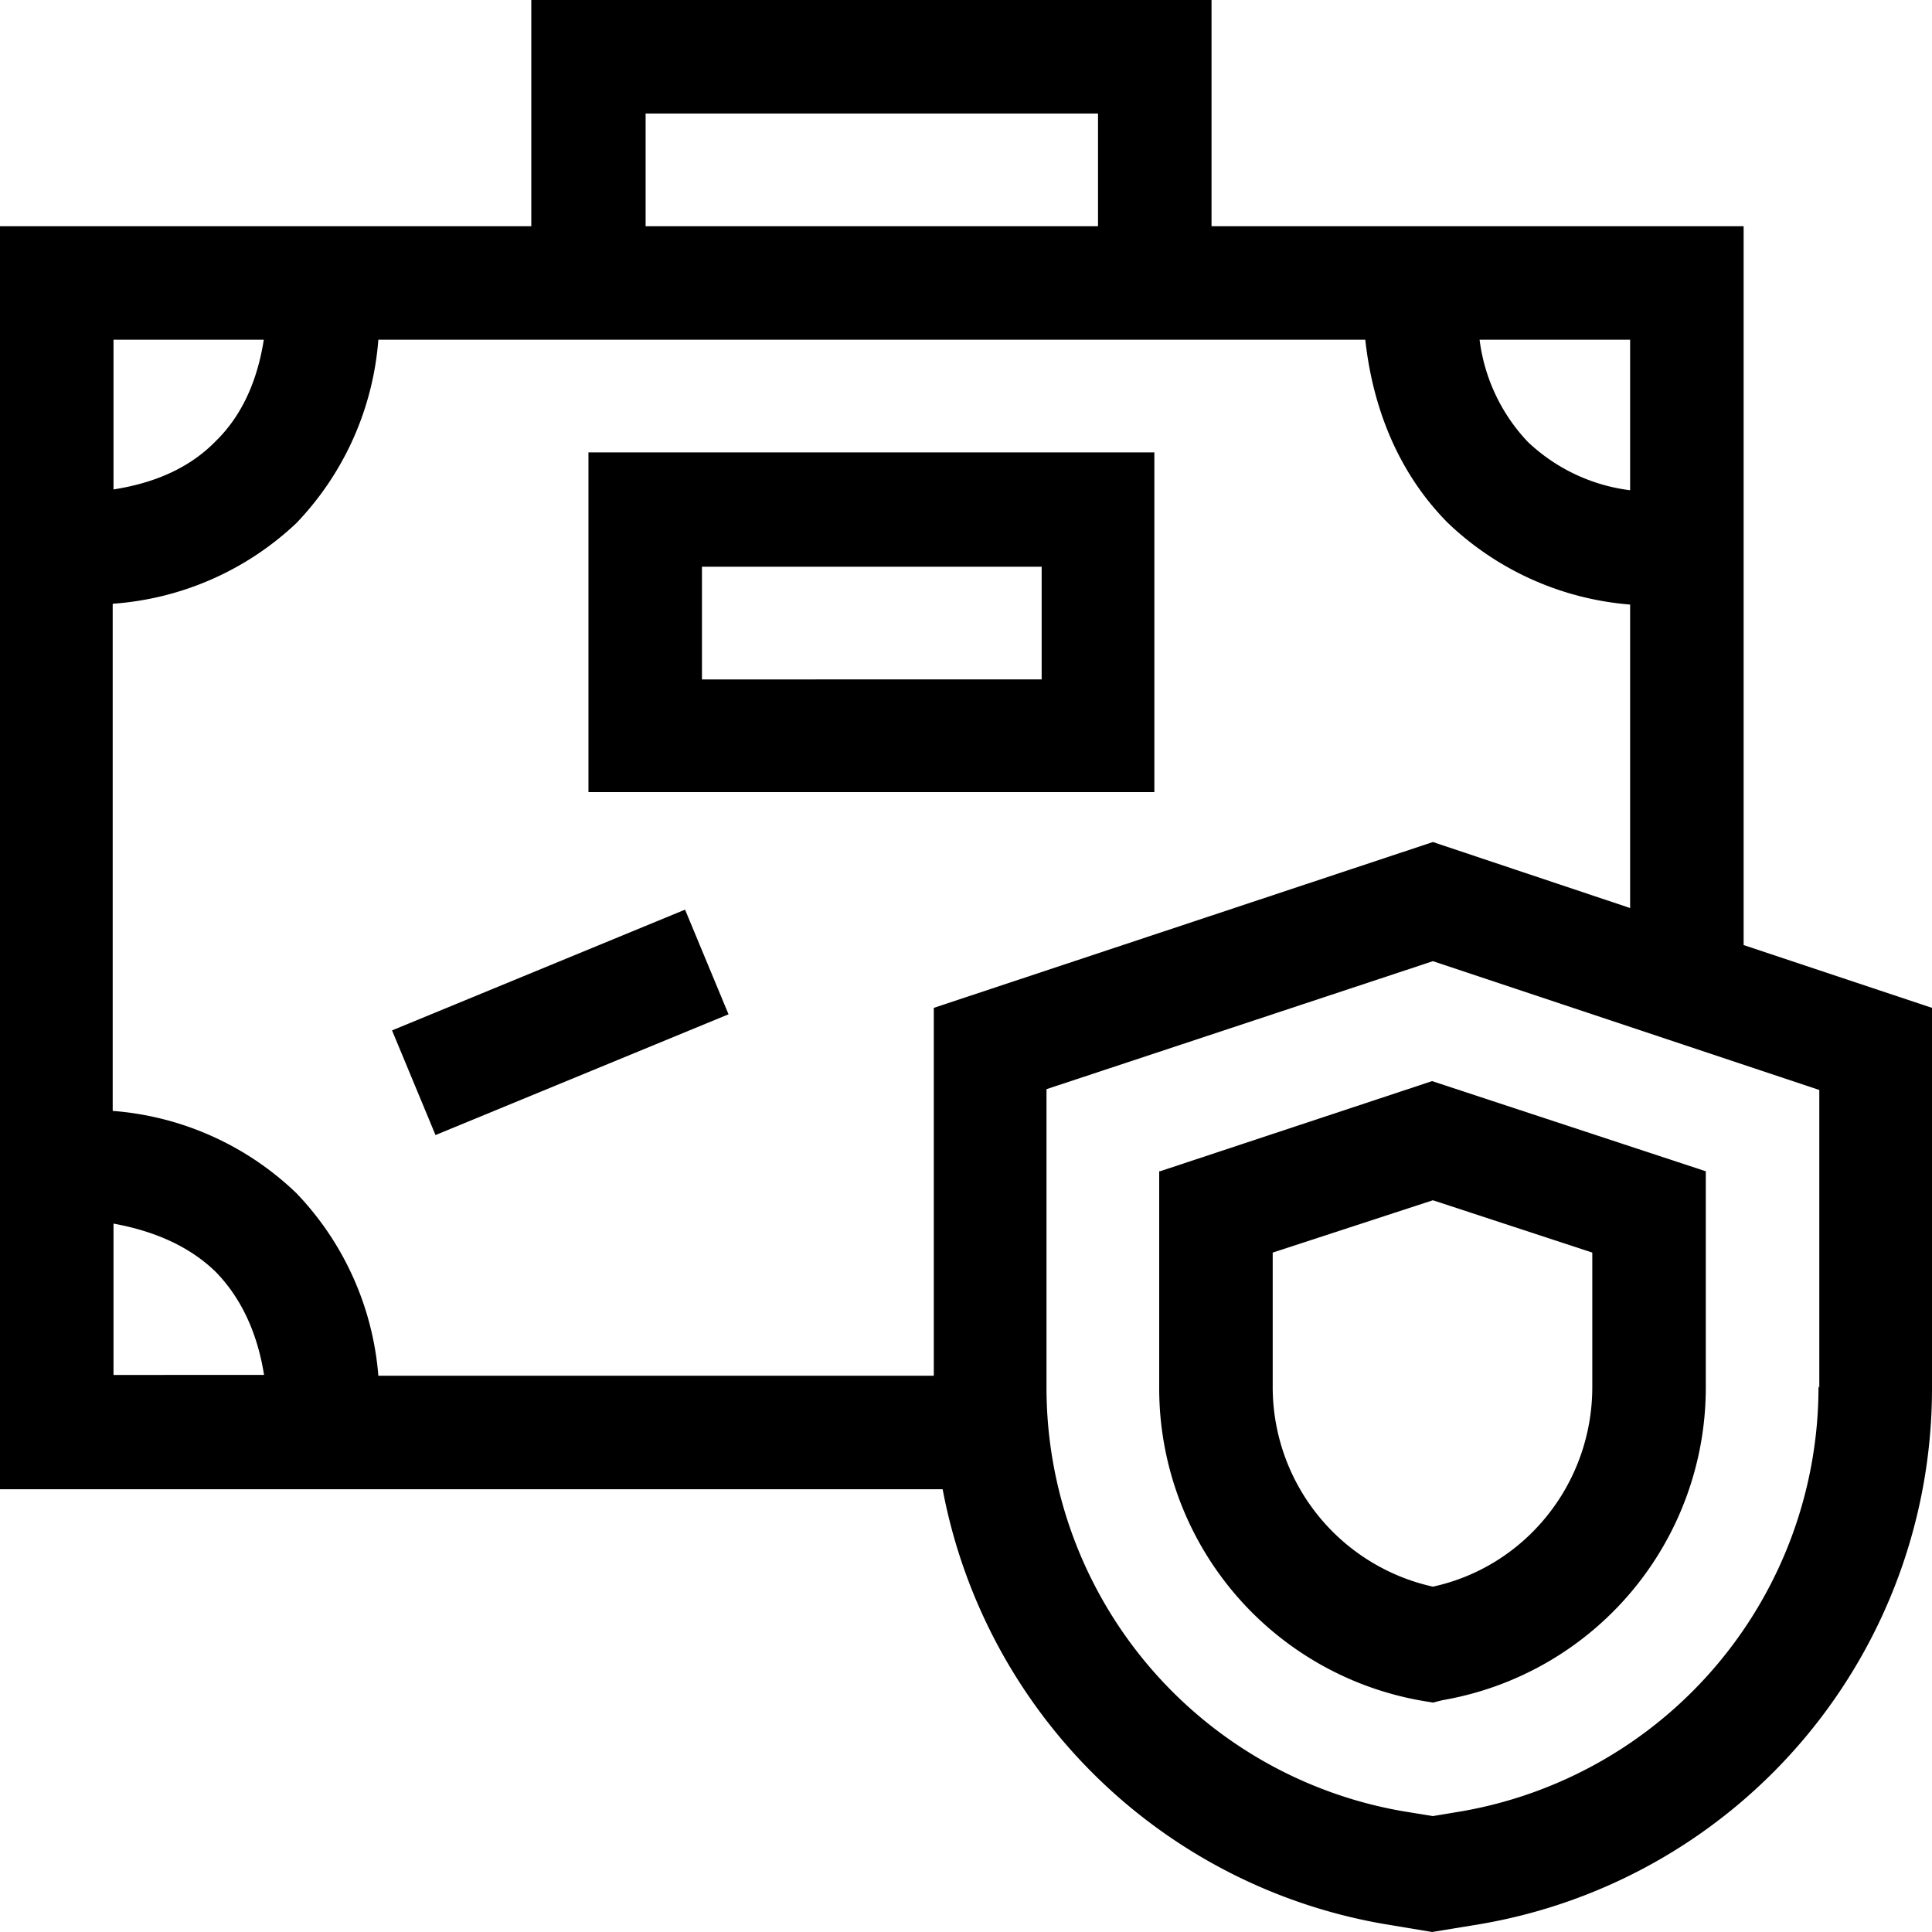 <svg viewBox="0 0 24 24" xmlns="http://www.w3.org/2000/svg">
  <g fill="currentColor">
    <path d="M14.4 14.55v2.68a3.94 3.94 0 0 0 3.28 3.9l.12.02.12-.03a3.94 3.94 0 0 0 3.27-3.89v-2.68l-3.4-1.12-3.38 1.12Zm5.38 2.68c0 1.2-.83 2.23-1.98 2.48a2.54 2.54 0 0 1-1.99-2.48v-1.67l1.99-.65 1.98.65v1.67Z" />
    <path d="M21.66 11.74V2.81h-6.61V0H6.6v2.81H0V18.5h11.71a6.75 6.75 0 0 0 5.48 5.4l.6.1.61-.1a6.75 6.75 0 0 0 5.6-6.67v-4.71l-2.34-.78Zm-3.86-1.28-6.2 2.06v4.57H4.7a3.7 3.7 0 0 0-1.02-2.27A3.7 3.7 0 0 0 1.4 13.8V7.5a3.7 3.7 0 0 0 2.28-1A3.7 3.7 0 0 0 4.7 4.22h12.26c.07.64.3 1.54 1.02 2.27a3.7 3.7 0 0 0 2.27 1.02v3.77l-2.45-.82Zm2.45-4.37a2.25 2.25 0 0 1-1.27-.6 2.25 2.25 0 0 1-.6-1.27h1.87v1.87ZM8.02 1.41h5.62v1.4H8.02v-1.4ZM3.28 4.2c-.06.4-.21.9-.6 1.28-.39.4-.89.54-1.27.6V4.22h1.87Zm-1.87 11c.38.07.88.22 1.27.6.39.4.54.9.6 1.28H1.41v-1.87Zm21.18 2.02a5.35 5.35 0 0 1-4.43 5.28l-.36.06-.37-.06A5.34 5.34 0 0 1 13 17.23v-3.7l4.8-1.59 4.8 1.6v3.7Z" />
    <path d="M7.31 9.84h7.03V5.62H7.31v4.22Zm1.4-2.8h4.23v1.4H8.72v-1.4ZM4.87 12.8l3.64-1.5.54 1.3-3.64 1.5-.54-1.3Z" />
  </g>
</svg>
